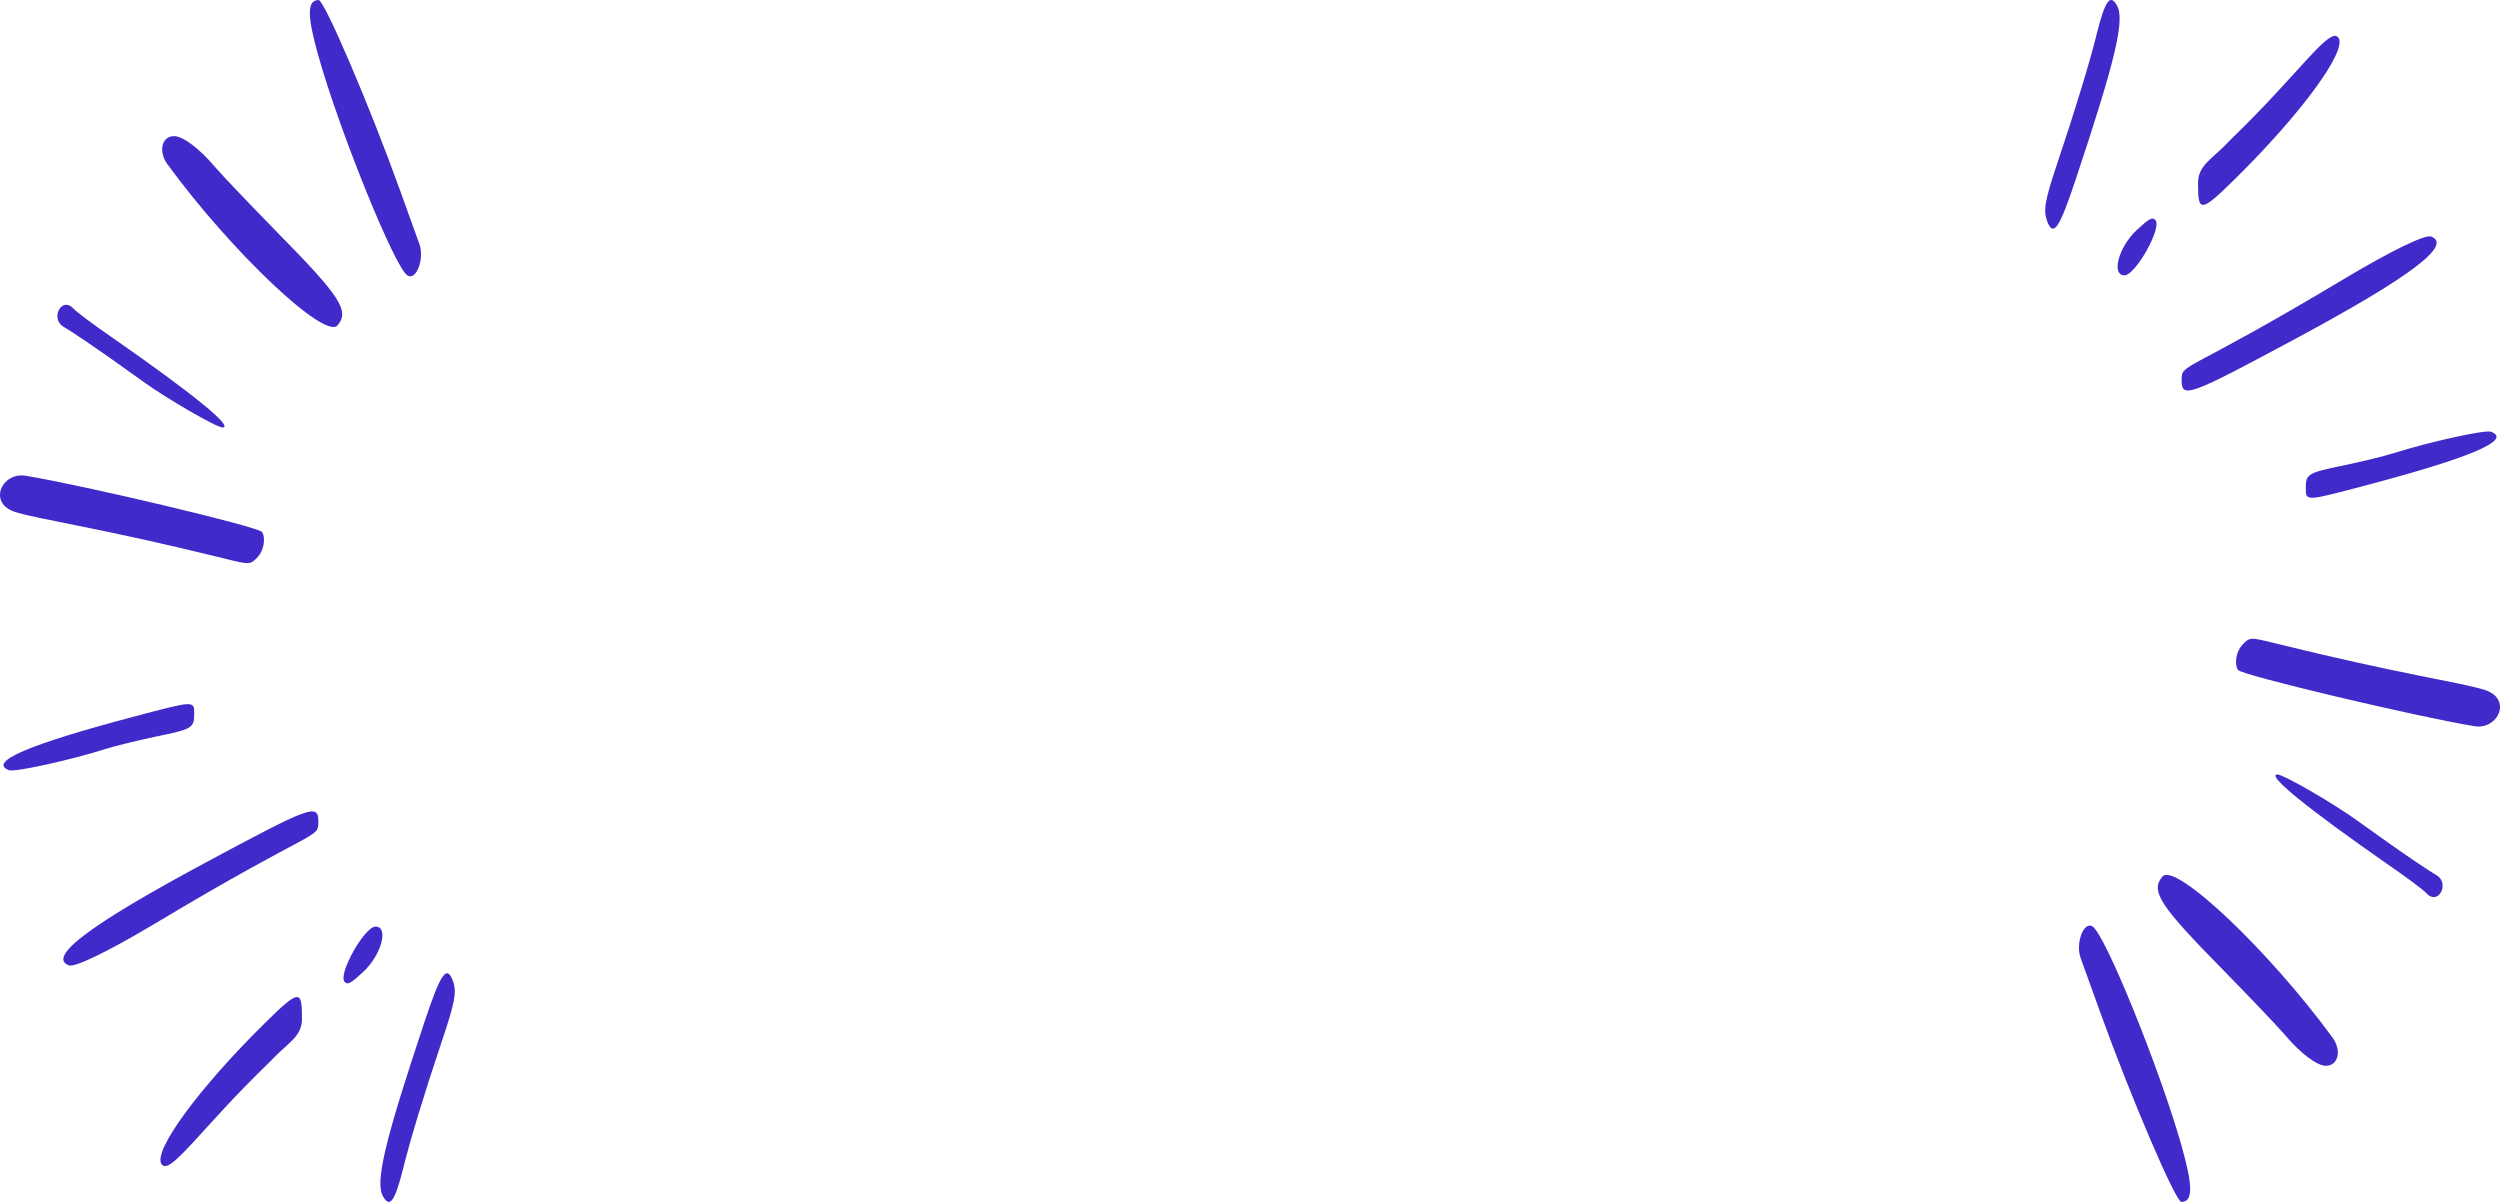 <svg width="312" height="150" viewBox="0 0 312 150" fill="none" xmlns="http://www.w3.org/2000/svg">
<path d="M303.411 29.52C302.636 29.243 298.453 31.278 292.565 34.793C272.454 46.85 272.268 45.247 272.268 47.436C272.268 49.78 273.136 49.441 286.461 42.287C300.746 34.608 306.138 30.569 303.411 29.52Z" fill="#402BCA"/>
<path d="M268.984 27.454C268.581 27.053 268.24 27.269 266.69 28.688C264.397 30.815 263.437 34.361 265.141 34.361C266.535 34.331 269.882 28.348 268.984 27.454Z" fill="#402BCA"/>
<path d="M259.037 22.427C263.995 7.564 265.234 2.414 264.181 0.657C263.344 -0.793 262.724 0.071 261.702 4.11C260.865 7.564 258.944 13.855 256.867 20.022C255.163 25.079 254.977 26.251 255.504 27.67C256.279 29.613 257.022 28.472 259.037 22.427Z" fill="#402BCA"/>
<path d="M310.879 53.881C310.135 53.604 303.07 55.176 298.701 56.564C297.647 56.903 294.859 57.582 292.534 58.075C288.01 59 287.762 59.154 287.762 60.912C287.762 62.577 287.7 62.577 295.261 60.573C308.431 57.088 313.544 54.899 310.879 53.881Z" fill="#402BCA"/>
<path d="M278.373 17.432C276.204 19.806 274.313 20.547 274.313 22.828C274.313 26.498 274.561 26.652 278.992 22.273C287.204 14.163 292.906 6.392 291.852 4.727C290.799 3.155 286.987 9.137 278.373 17.432Z" fill="#402BCA"/>
<path d="M285.128 129.123C287.111 131.467 289.156 133.009 290.272 133.009C291.821 133.009 292.287 131.097 291.078 129.463C283.114 118.577 271.463 107.568 269.882 109.388C268.333 111.176 269.51 112.996 277.35 120.952C280.79 124.467 284.291 128.137 285.128 129.123Z" fill="#402BCA"/>
<path d="M310.011 86.075C306.882 85.119 299.506 84.132 283.92 80.278C280.821 79.507 280.759 79.507 279.829 80.493C279.086 81.295 278.807 82.837 279.302 83.608C279.705 84.256 301.397 89.405 308.865 90.639C311.778 91.071 313.606 87.154 310.011 86.075Z" fill="#402BCA"/>
<path d="M272.268 143.031C269.634 133.656 262.724 116.573 261.144 115.617C260.059 114.938 259.006 117.683 259.656 119.533L262.135 126.41C265.947 136.987 271.525 150 272.237 150C273.694 149.969 273.694 148.088 272.268 143.031Z" fill="#402BCA"/>
<path d="M304.093 109.234C303.194 108.709 300.746 107.137 294.146 102.388C291.171 100.229 284.973 96.652 284.229 96.652C282.742 96.652 287.886 100.846 298.174 108C300.405 109.542 302.481 111.084 302.791 111.454C304.31 113.119 305.766 110.22 304.093 109.234Z" fill="#402BCA"/>
<path d="M8.589 120.48C9.364 120.758 13.547 118.722 19.435 115.207C39.546 103.15 39.732 104.753 39.732 102.564C39.732 100.22 38.864 100.559 25.54 107.714C11.254 115.392 5.862 119.432 8.589 120.48Z" fill="#402BCA"/>
<path d="M43.016 122.546C43.419 122.947 43.76 122.731 45.31 121.313C47.603 119.185 48.563 115.639 46.859 115.639C45.465 115.669 42.118 121.652 43.016 122.546Z" fill="#402BCA"/>
<path d="M52.963 127.573C48.005 142.436 46.766 147.586 47.819 149.343C48.656 150.793 49.276 149.929 50.298 145.89C51.135 142.436 53.056 136.145 55.133 129.978C56.837 124.921 57.023 123.749 56.496 122.33C55.721 120.388 54.978 121.529 52.963 127.573Z" fill="#402BCA"/>
<path d="M1.121 96.119C1.865 96.396 8.93 94.824 13.299 93.436C14.352 93.097 17.141 92.418 19.465 91.925C23.99 91 24.238 90.846 24.238 89.088C24.238 87.423 24.3 87.423 16.739 89.427C3.569 92.912 -1.544 95.101 1.121 96.119Z" fill="#402BCA"/>
<path d="M33.627 132.568C35.797 130.194 37.687 129.454 37.687 127.172C37.687 123.502 37.439 123.348 33.008 127.727C24.796 135.837 19.094 143.608 20.148 145.273C21.201 146.846 25.013 140.863 33.627 132.568Z" fill="#402BCA"/>
<path d="M26.872 20.877C24.889 18.533 22.843 16.991 21.728 16.991C20.178 16.991 19.713 18.903 20.922 20.538C28.886 31.423 40.537 42.432 42.118 40.612C43.667 38.824 42.489 37.005 34.65 29.049C31.21 25.533 27.709 21.863 26.872 20.877Z" fill="#402BCA"/>
<path d="M1.989 63.925C5.118 64.881 12.494 65.868 28.081 69.722C31.179 70.493 31.241 70.493 32.171 69.507C32.914 68.705 33.194 67.163 32.698 66.392C32.295 65.745 10.603 60.595 3.135 59.361C0.222 58.929 -1.606 62.846 1.989 63.925Z" fill="#402BCA"/>
<path d="M39.732 6.969C42.366 16.344 49.276 33.427 50.856 34.383C51.941 35.062 52.995 32.317 52.344 30.467L49.865 23.59C46.053 13.013 40.475 6.86971e-05 39.763 6.86971e-05C38.306 0.031 38.306 1.912 39.732 6.969Z" fill="#402BCA"/>
<path d="M7.907 40.767C8.806 41.291 11.254 42.864 17.855 47.612C20.829 49.771 27.027 53.348 27.771 53.348C29.258 53.348 24.114 49.154 13.826 42C11.595 40.458 9.519 38.916 9.209 38.546C7.69 36.881 6.234 39.78 7.907 40.767Z" fill="#402BCA"/>
</svg>
